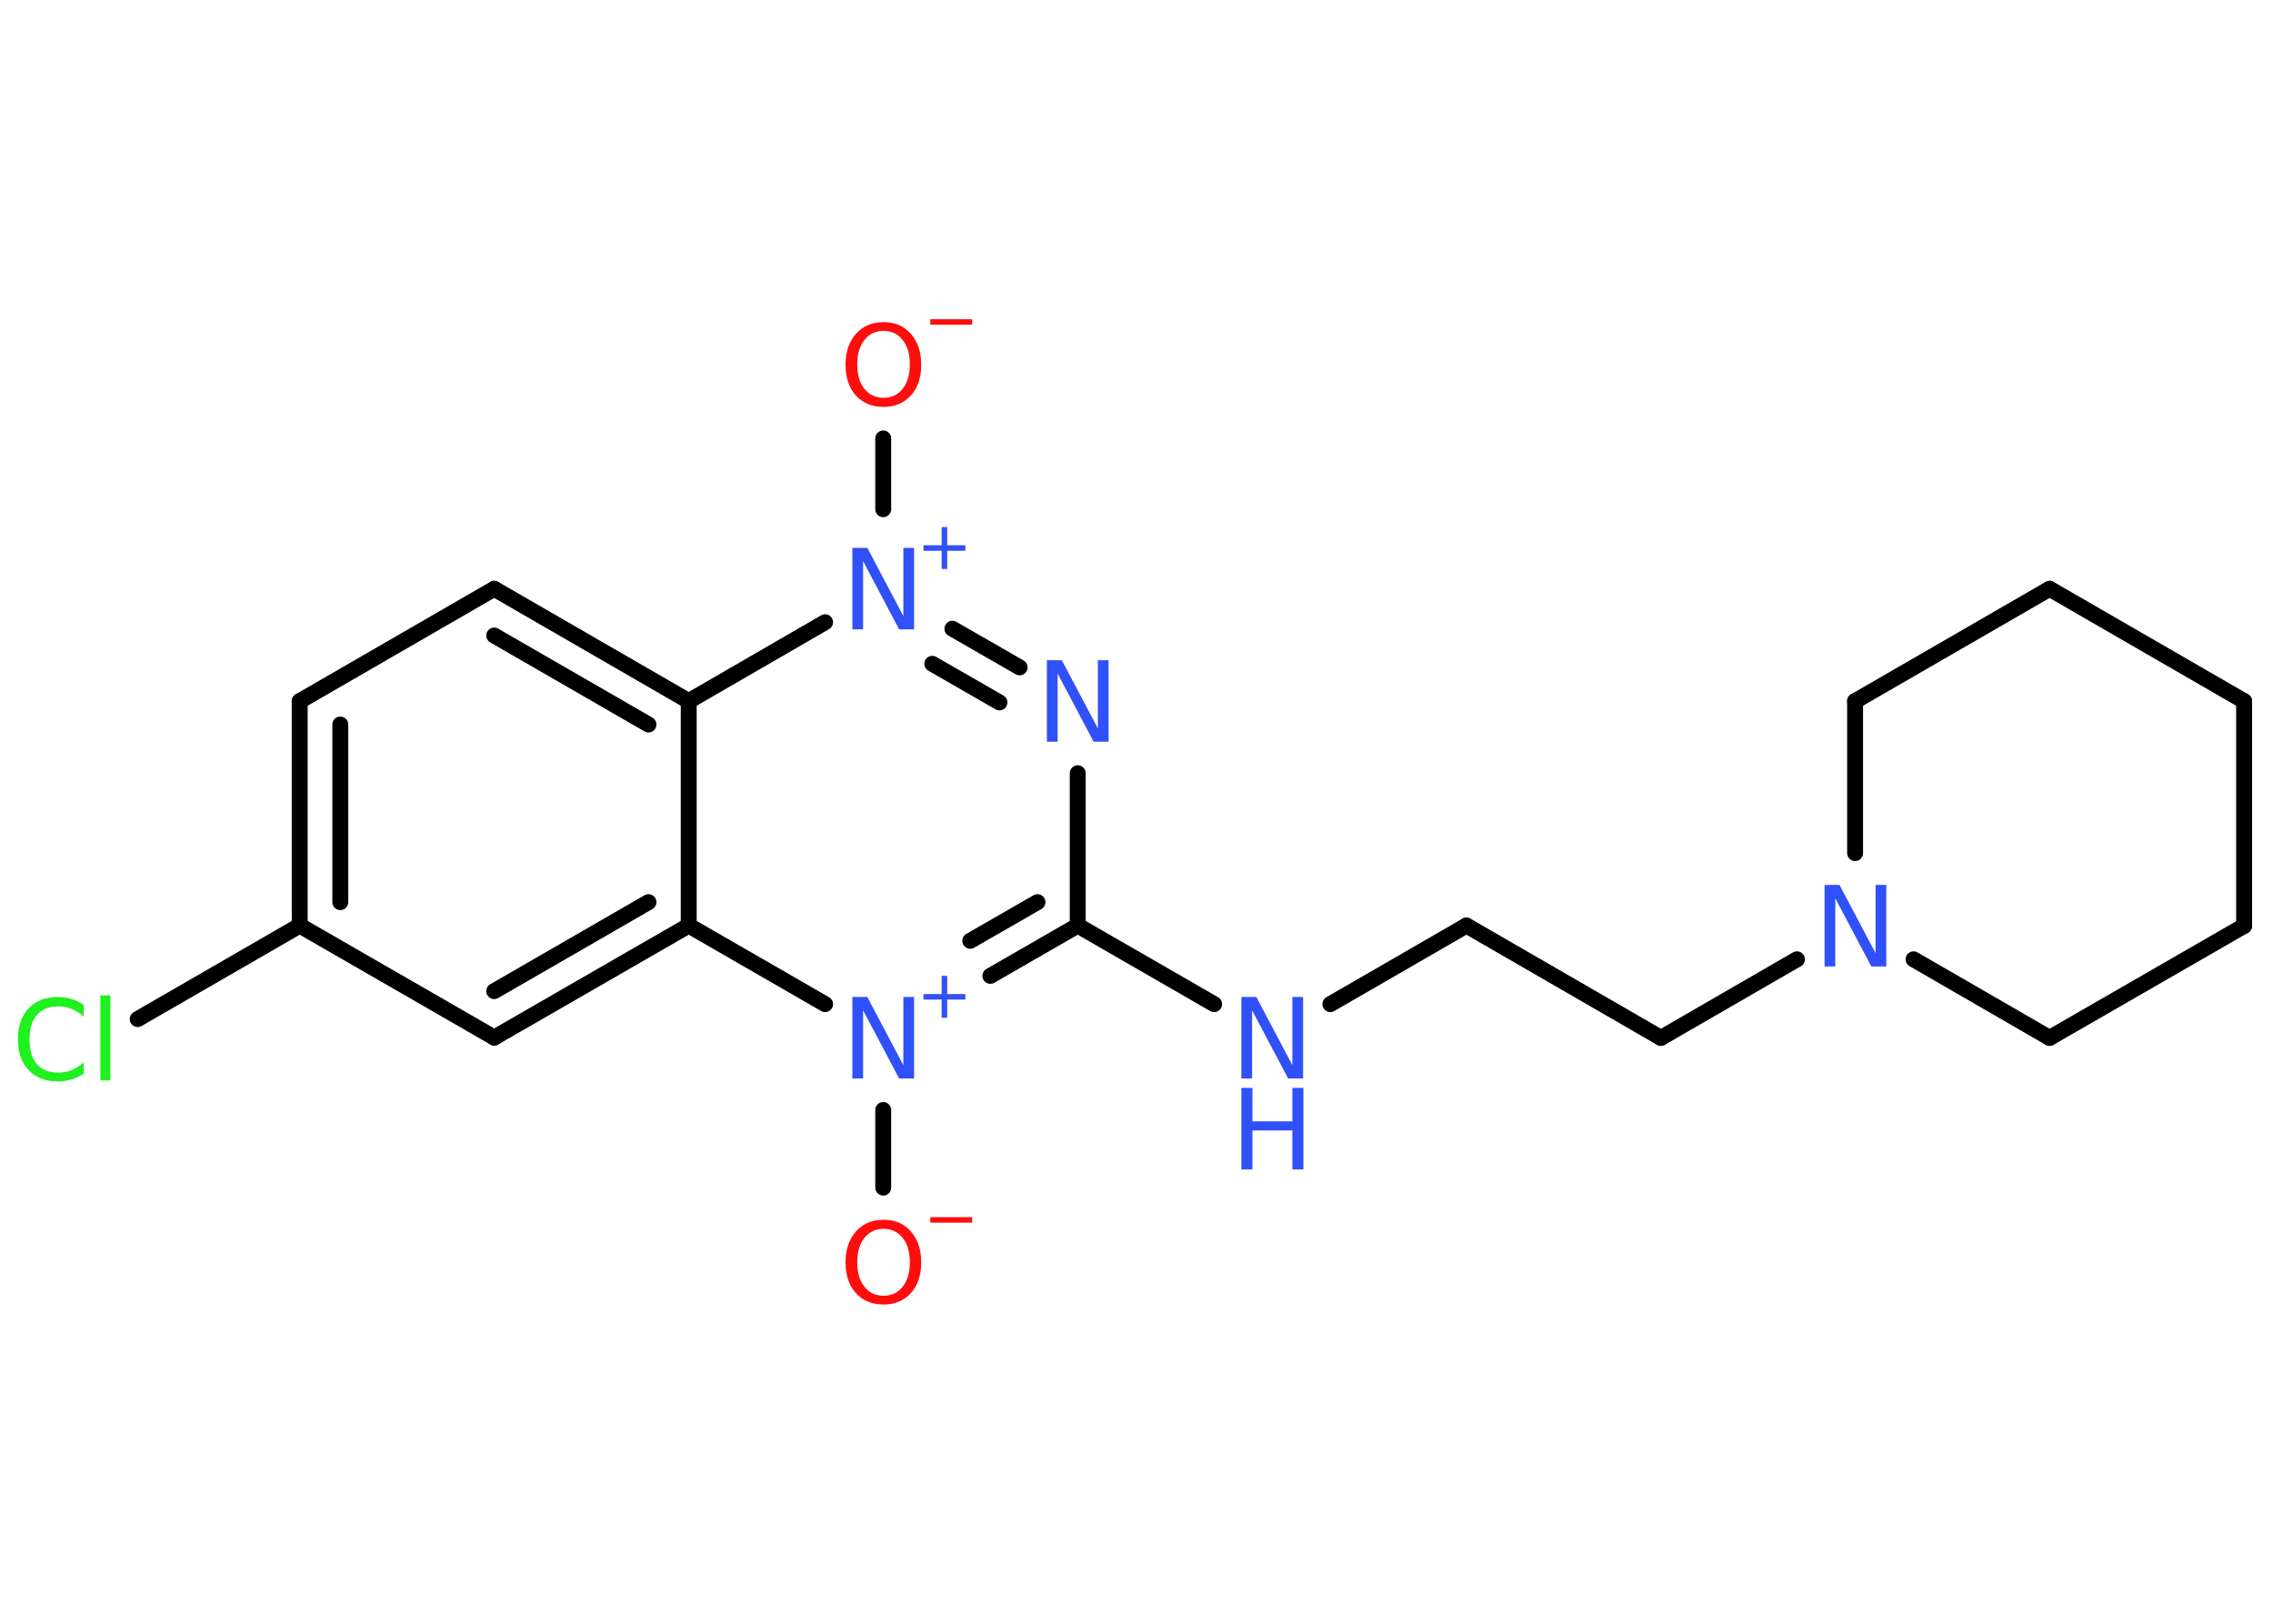 <?xml version='1.0' encoding='UTF-8'?>
<!DOCTYPE svg PUBLIC "-//W3C//DTD SVG 1.1//EN" "http://www.w3.org/Graphics/SVG/1.1/DTD/svg11.dtd">
<svg version='1.2' xmlns='http://www.w3.org/2000/svg' xmlns:xlink='http://www.w3.org/1999/xlink' width='70.0mm' height='50.0mm' viewBox='0 0 70.0 50.0'>
  <desc>Generated by the Chemistry Development Kit (http://github.com/cdk)</desc>
  <g stroke-linecap='round' stroke-linejoin='round' stroke='#000000' stroke-width='.49' fill='#3050F8'>
    <rect x='.0' y='.0' width='70.0' height='50.0' fill='#FFFFFF' stroke='none'/>
    <g id='mol1' class='mol'>
      <line id='mol1bnd1' class='bond' x1='27.2' y1='13.5' x2='27.2' y2='15.68'/>
      <g id='mol1bnd2' class='bond'>
        <line x1='31.4' y1='20.55' x2='29.33' y2='19.36'/>
        <line x1='30.78' y1='21.63' x2='28.71' y2='20.44'/>
      </g>
      <line id='mol1bnd3' class='bond' x1='33.19' y1='23.81' x2='33.19' y2='28.5'/>
      <line id='mol1bnd4' class='bond' x1='33.19' y1='28.5' x2='37.39' y2='30.92'/>
      <line id='mol1bnd5' class='bond' x1='40.97' y1='30.92' x2='45.16' y2='28.5'/>
      <line id='mol1bnd6' class='bond' x1='45.16' y1='28.5' x2='51.15' y2='31.96'/>
      <line id='mol1bnd7' class='bond' x1='51.15' y1='31.96' x2='55.34' y2='29.54'/>
      <line id='mol1bnd8' class='bond' x1='57.13' y1='26.27' x2='57.13' y2='21.59'/>
      <line id='mol1bnd9' class='bond' x1='57.13' y1='21.59' x2='63.12' y2='18.13'/>
      <line id='mol1bnd10' class='bond' x1='63.12' y1='18.13' x2='69.11' y2='21.59'/>
      <line id='mol1bnd11' class='bond' x1='69.11' y1='21.59' x2='69.11' y2='28.51'/>
      <line id='mol1bnd12' class='bond' x1='69.11' y1='28.51' x2='63.12' y2='31.96'/>
      <line id='mol1bnd13' class='bond' x1='58.93' y1='29.54' x2='63.12' y2='31.96'/>
      <g id='mol1bnd14' class='bond'>
        <line x1='30.5' y1='30.05' x2='33.19' y2='28.5'/>
        <line x1='29.88' y1='28.97' x2='31.95' y2='27.78'/>
      </g>
      <line id='mol1bnd15' class='bond' x1='27.2' y1='34.18' x2='27.2' y2='36.57'/>
      <line id='mol1bnd16' class='bond' x1='25.41' y1='30.92' x2='21.21' y2='28.5'/>
      <g id='mol1bnd17' class='bond'>
        <line x1='15.22' y1='31.95' x2='21.21' y2='28.5'/>
        <line x1='15.22' y1='30.52' x2='19.97' y2='27.78'/>
      </g>
      <line id='mol1bnd18' class='bond' x1='15.22' y1='31.95' x2='9.23' y2='28.5'/>
      <line id='mol1bnd19' class='bond' x1='9.23' y1='28.5' x2='4.24' y2='31.38'/>
      <g id='mol1bnd20' class='bond'>
        <line x1='9.23' y1='21.59' x2='9.23' y2='28.5'/>
        <line x1='10.48' y1='22.31' x2='10.48' y2='27.78'/>
      </g>
      <line id='mol1bnd21' class='bond' x1='9.23' y1='21.59' x2='15.22' y2='18.13'/>
      <g id='mol1bnd22' class='bond'>
        <line x1='21.21' y1='21.59' x2='15.22' y2='18.13'/>
        <line x1='19.97' y1='22.31' x2='15.22' y2='19.57'/>
      </g>
      <line id='mol1bnd23' class='bond' x1='21.21' y1='28.5' x2='21.21' y2='21.59'/>
      <line id='mol1bnd24' class='bond' x1='25.41' y1='19.16' x2='21.21' y2='21.59'/>
      <g id='mol1atm1' class='atom'>
        <path d='M27.21 10.19q-.37 .0 -.59 .28q-.22 .28 -.22 .75q.0 .48 .22 .75q.22 .28 .59 .28q.37 .0 .59 -.28q.22 -.28 .22 -.75q.0 -.48 -.22 -.75q-.22 -.28 -.59 -.28zM27.21 9.92q.53 .0 .84 .36q.32 .36 .32 .95q.0 .6 -.32 .95q-.32 .35 -.84 .35q-.53 .0 -.85 -.35q-.32 -.35 -.32 -.95q.0 -.59 .32 -.95q.32 -.36 .85 -.36z' stroke='none' fill='#FF0D0D'/>
        <path d='M28.65 9.83h1.29v.17h-1.29v-.17z' stroke='none' fill='#FF0D0D'/>
      </g>
      <g id='mol1atm2' class='atom'>
        <path d='M26.25 16.87h.46l1.11 2.1v-2.1h.33v2.51h-.46l-1.11 -2.1v2.1h-.33v-2.51z' stroke='none'/>
        <path d='M29.17 16.23v.56h.56v.17h-.56v.56h-.17v-.56h-.56v-.17h.56v-.56h.17z' stroke='none'/>
      </g>
      <path id='mol1atm3' class='atom' d='M32.24 20.33h.46l1.11 2.1v-2.1h.33v2.51h-.46l-1.11 -2.1v2.1h-.33v-2.51z' stroke='none'/>
      <g id='mol1atm5' class='atom'>
        <path d='M38.23 30.7h.46l1.11 2.1v-2.1h.33v2.51h-.46l-1.11 -2.1v2.1h-.33v-2.51z' stroke='none'/>
        <path d='M38.23 33.5h.34v1.03h1.23v-1.03h.34v2.51h-.34v-1.2h-1.23v1.2h-.34v-2.51z' stroke='none'/>
      </g>
      <path id='mol1atm8' class='atom' d='M56.19 27.25h.46l1.11 2.1v-2.1h.33v2.51h-.46l-1.11 -2.1v2.1h-.33v-2.51z' stroke='none'/>
      <g id='mol1atm14' class='atom'>
        <path d='M26.25 30.7h.46l1.11 2.1v-2.1h.33v2.51h-.46l-1.11 -2.1v2.1h-.33v-2.51z' stroke='none'/>
        <path d='M29.17 30.05v.56h.56v.17h-.56v.56h-.17v-.56h-.56v-.17h.56v-.56h.17z' stroke='none'/>
      </g>
      <g id='mol1atm15' class='atom'>
        <path d='M27.21 37.84q-.37 .0 -.59 .28q-.22 .28 -.22 .75q.0 .48 .22 .75q.22 .28 .59 .28q.37 .0 .59 -.28q.22 -.28 .22 -.75q.0 -.48 -.22 -.75q-.22 -.28 -.59 -.28zM27.21 37.56q.53 .0 .84 .36q.32 .36 .32 .95q.0 .6 -.32 .95q-.32 .35 -.84 .35q-.53 .0 -.85 -.35q-.32 -.35 -.32 -.95q.0 -.59 .32 -.95q.32 -.36 .85 -.36z' stroke='none' fill='#FF0D0D'/>
        <path d='M28.65 37.48h1.29v.17h-1.29v-.17z' stroke='none' fill='#FF0D0D'/>
      </g>
      <path id='mol1atm19' class='atom' d='M2.58 30.95v.36q-.17 -.16 -.37 -.24q-.19 -.08 -.41 -.08q-.43 .0 -.66 .26q-.23 .26 -.23 .76q.0 .5 .23 .76q.23 .26 .66 .26q.22 .0 .41 -.08q.19 -.08 .37 -.24v.35q-.18 .12 -.38 .18q-.2 .06 -.42 .06q-.57 .0 -.9 -.35q-.33 -.35 -.33 -.95q.0 -.6 .33 -.95q.33 -.35 .9 -.35q.22 .0 .42 .06q.2 .06 .37 .18zM3.09 30.65h.31v2.62h-.31v-2.62z' stroke='none' fill='#1FF01F'/>
    </g>
  </g>
</svg>
